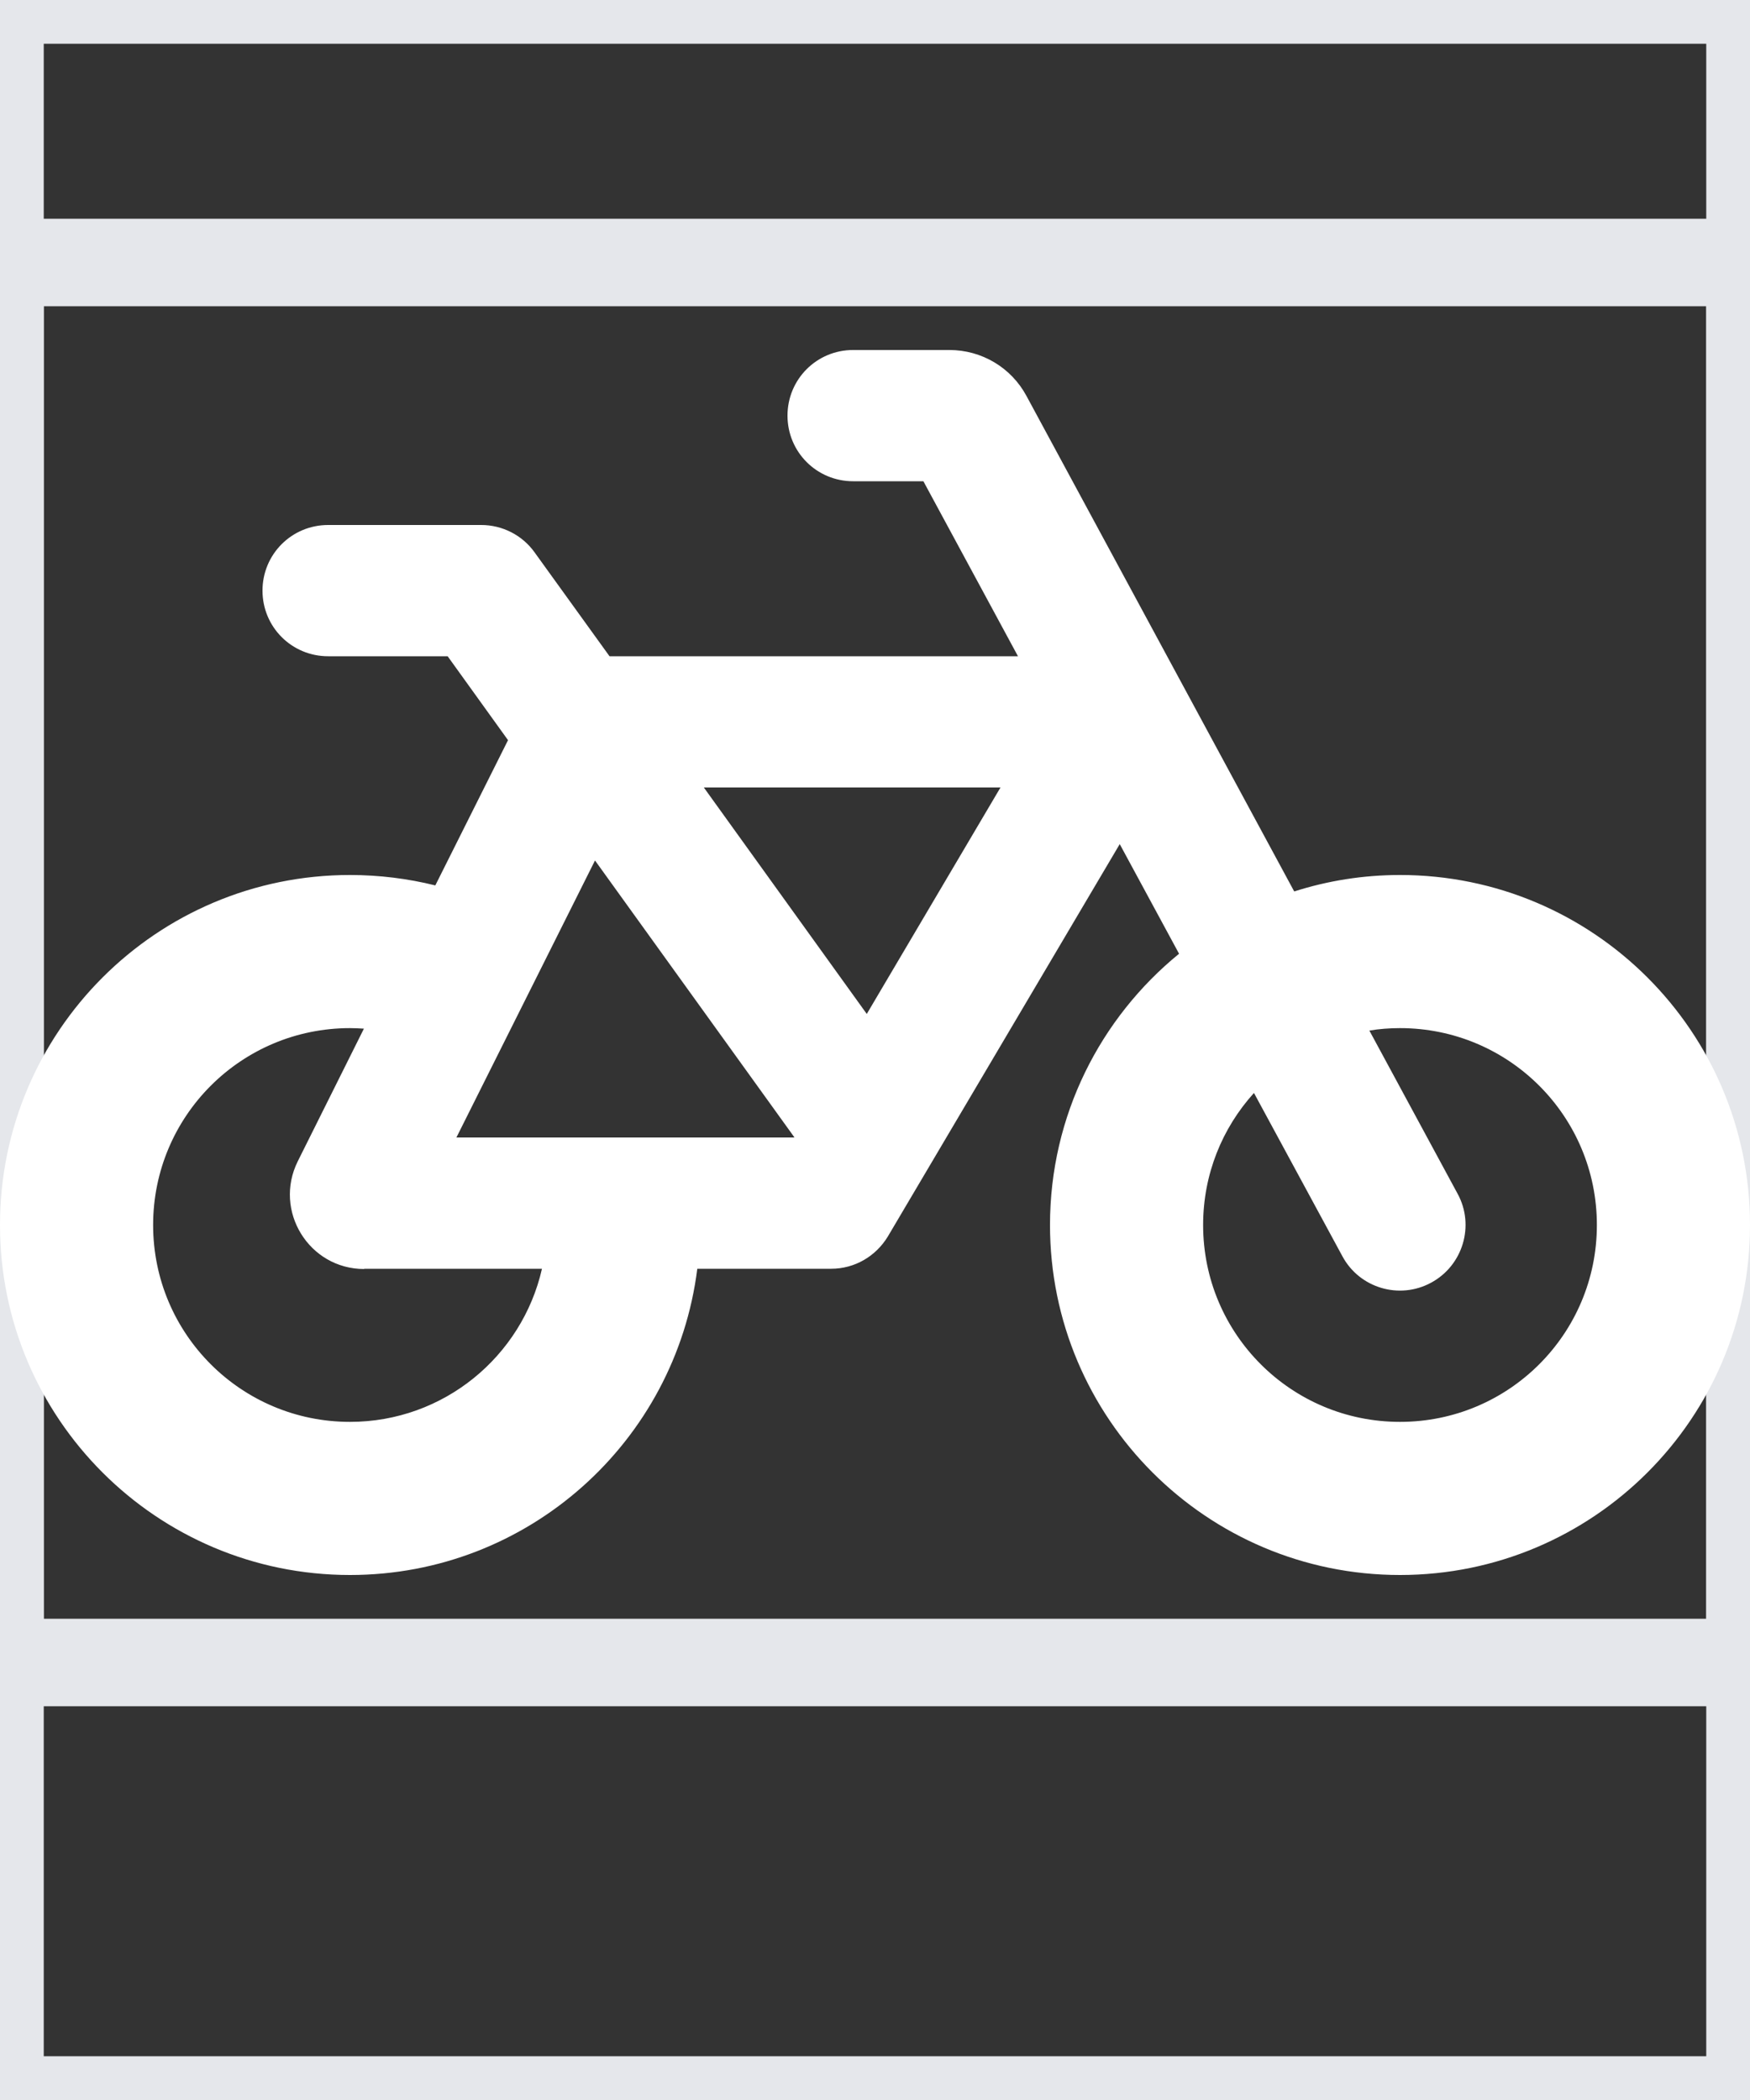 <svg width="20" height="24" viewBox="0 0 20 24" fill="none" xmlns="http://www.w3.org/2000/svg">
<rect x="0" y="0" width="20" height="24" fill="#333333" stroke="none"/>
<path d="M20 24H0V0H20V24Z" stroke="#E5E7EB"/>
<path d="M20 19H0V3H20V19Z" stroke="#E5E7EB"/>
<path d="M9.75 4C9.334 4 9 4.334 9 4.75C9 5.166 9.334 5.5 9.75 5.5H10.553L11.634 7.5H6.966L6.109 6.312C5.969 6.116 5.741 6 5.5 6H3.75C3.334 6 3 6.334 3 6.75C3 7.166 3.334 7.5 3.75 7.5H5.116L5.806 8.459L4.975 10.119C4.662 10.041 4.334 10 4 10C1.791 10 0 11.791 0 14C0 16.209 1.791 18 4 18C6.041 18 7.722 16.472 7.969 14.5H9.5C9.766 14.5 10.009 14.359 10.147 14.131L12.797 9.647L13.475 10.9C12.575 11.634 12 12.75 12 14C12 16.209 13.791 18 16 18C18.209 18 20 16.209 20 14C20 11.791 18.209 10 16 10C15.578 10 15.172 10.066 14.791 10.188L11.731 4.525C11.556 4.2 11.219 4 10.85 4H9.75ZM14.331 12.491L15.341 14.356C15.537 14.722 15.994 14.856 16.356 14.659C16.719 14.463 16.856 14.006 16.659 13.644L15.65 11.778C15.762 11.759 15.881 11.75 16 11.75C17.244 11.75 18.25 12.756 18.25 14C18.25 15.244 17.244 16.25 16 16.25C14.756 16.25 13.75 15.244 13.75 14C13.75 13.419 13.969 12.891 14.331 12.491ZM4.162 14.5H6.194C5.966 15.503 5.069 16.25 4 16.25C2.756 16.25 1.75 15.244 1.75 14C1.75 12.756 2.756 11.75 4 11.75C4.053 11.75 4.106 11.753 4.159 11.756L3.403 13.272C3.122 13.838 3.531 14.503 4.162 14.503V14.5ZM5.216 13L6.8 9.834L9.078 12.997L9.075 13H5.213H5.216ZM8.047 9H11.434L9.906 11.588L8.044 9H8.047Z" fill="white"/>
</svg>
